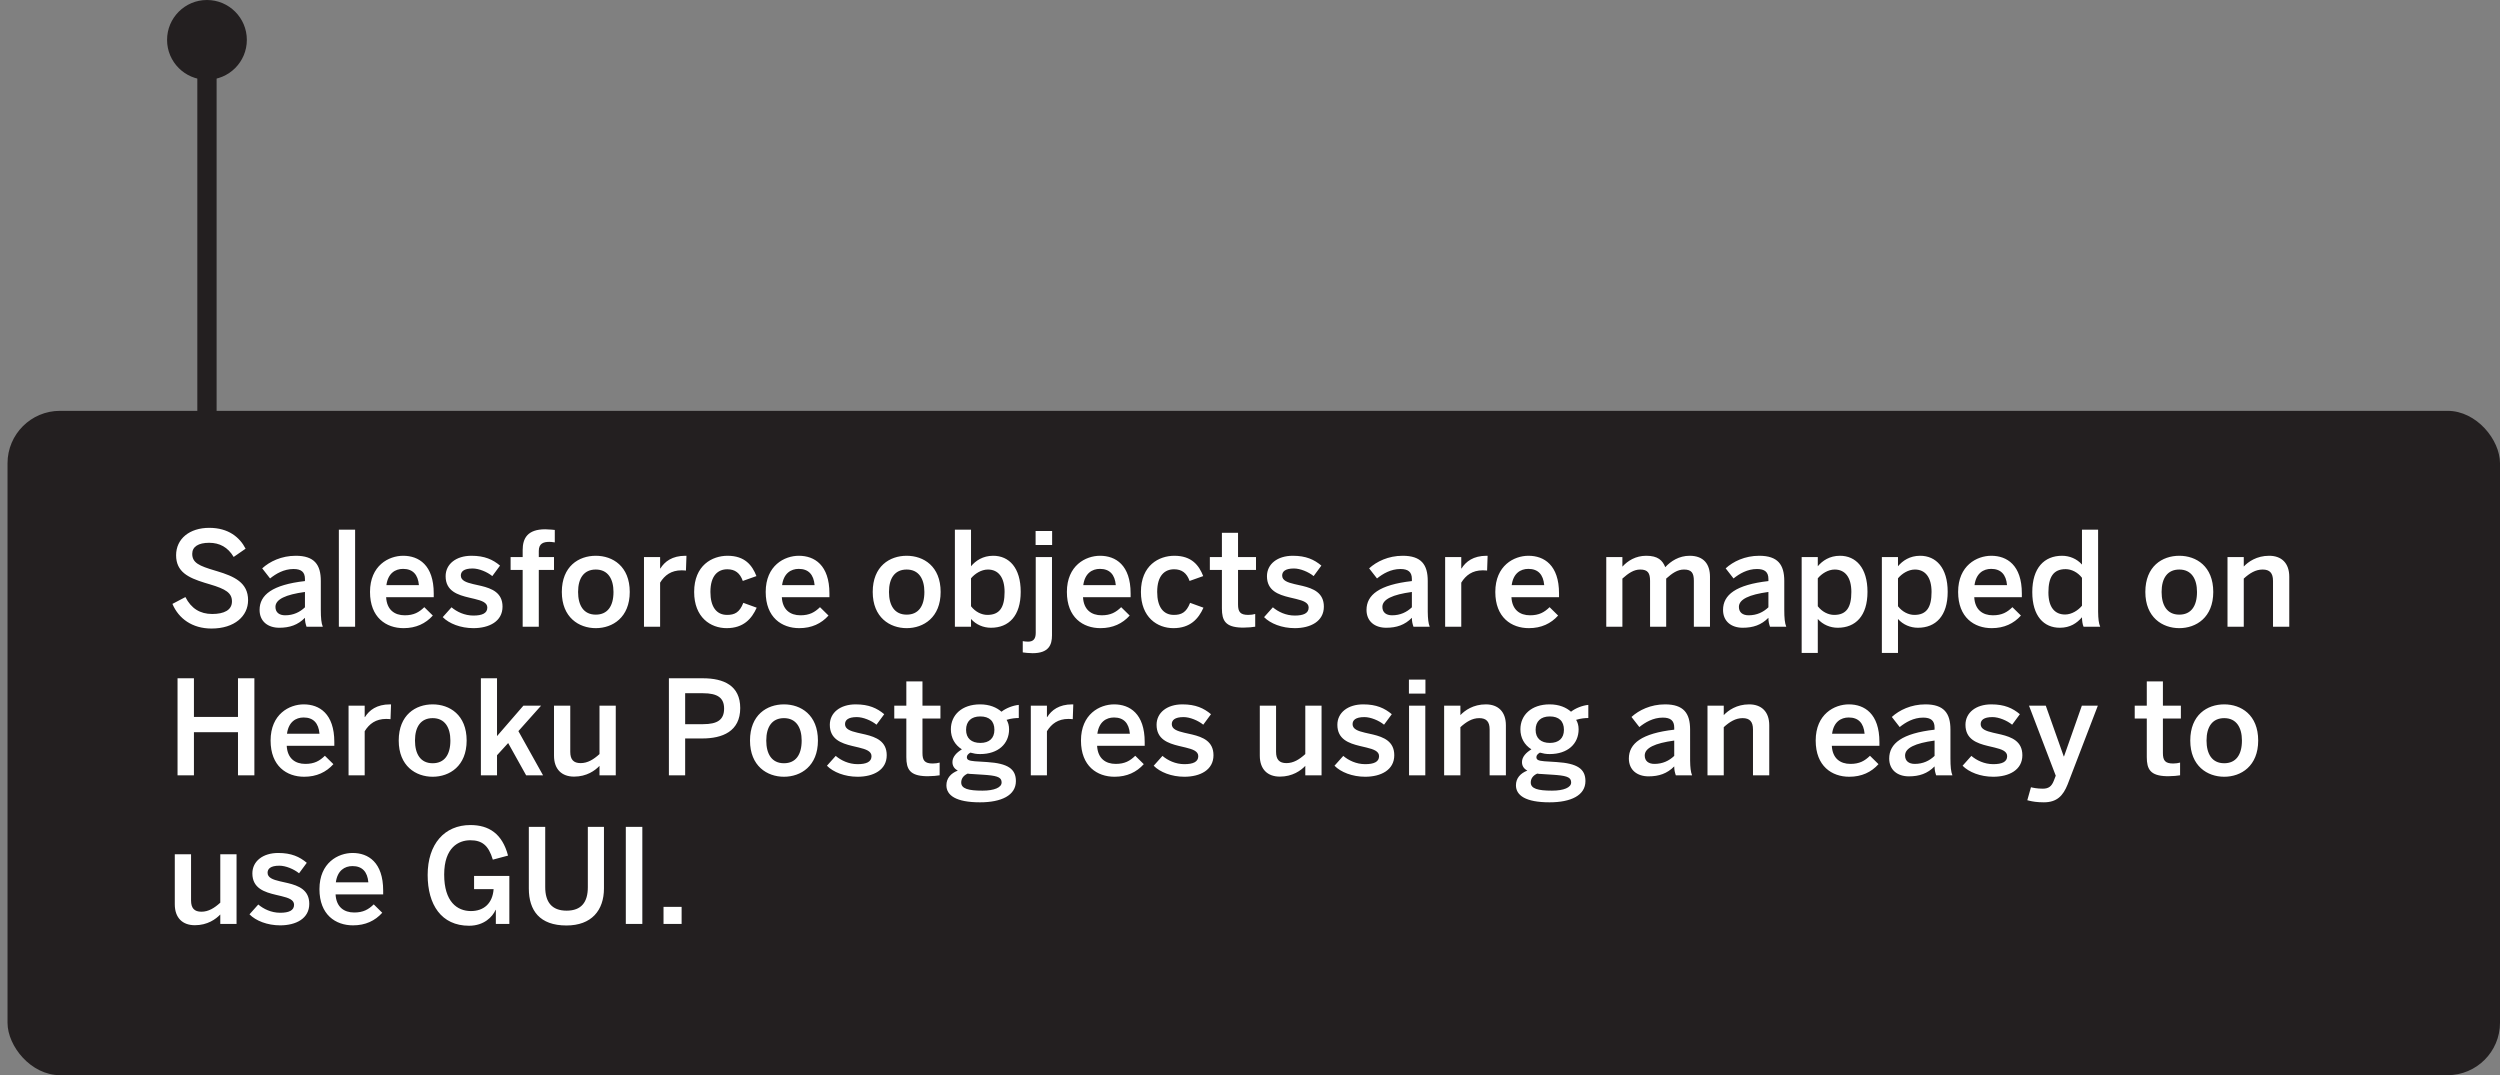 <?xml version="1.0" encoding="UTF-8"?>
<svg width="286px" height="123px" viewBox="0 0 286 123" version="1.1" xmlns="http://www.w3.org/2000/svg" xmlns:xlink="http://www.w3.org/1999/xlink">
    <rect x="0" y="0" width="286" height="123" fill="#808080" stroke="none"/>
    <!-- Generator: Sketch 59.1 (86144) - https://sketch.com -->
    <title>speech-4</title>
    <desc>Created with Sketch.</desc>
    <g id="Page-1" stroke="none" stroke-width="1" fill="none" fill-rule="evenodd">
        <g id="animation-mockup-rev2-copy" transform="translate(-478, -254)">
            <g id="speech-4" transform="translate(478.861, 254)">
                <g id="Group-8" transform="translate(22.564, 28) scale(1, -1) translate(-22.564, -28) translate(17.564, 0)">
                    <line x1="5.252" y1="0.552" x2="5.252" y2="51.665" id="Stroke-4" stroke="#231F20" stroke-width="2.207"></line>
                    <path d="M0.688,51.437 C0.688,53.957 2.732,56 5.251,56 C7.771,56 9.814,53.957 9.814,51.437 C9.814,48.917 7.771,46.875 5.251,46.875 C2.732,46.875 0.688,48.917 0.688,51.437" id="Fill-6" fill="#231F20"></path>
                </g>
                <rect id="Rectangle" fill="#231F20" x="0" y="47" width="285.139" height="76" rx="6"></rect>
                <path d="M23.335,71.905 C25.975,71.905 27.52,70.48 27.52,68.665 C27.52,66.649 25.951,65.937 23.949,65.337 L23.74,65.275 C21.925,64.735 21.13,64.39 21.13,63.355 C21.13,62.545 21.835,62.095 23.065,62.095 C24.265,62.095 25.21,62.605 25.87,63.715 L27.235,62.77 C26.56,61.465 25.27,60.385 23.08,60.385 C20.83,60.385 19.285,61.63 19.285,63.52 C19.285,65.423 20.683,66.088 22.526,66.661 L23.155,66.85 C24.985,67.39 25.675,67.84 25.675,68.8 C25.675,69.805 24.76,70.24 23.41,70.24 C22.03,70.24 21.01,69.61 20.35,68.305 L18.865,69.085 C19.57,70.765 21.13,71.905 23.335,71.905 Z M31.085,71.815 C32.27,71.815 33.215,71.5 34.025,70.675 C34.025,71.125 34.1,71.365 34.205,71.695 L36.065,71.695 C35.9,71.29 35.84,70.705 35.84,69.745 L35.84,66.46 C35.84,64.6 35.105,63.58 32.975,63.58 C31.325,63.58 29.99,64.24 29.135,65.02 L30.035,66.175 C30.71,65.635 31.61,65.095 32.72,65.095 C33.605,65.095 34.025,65.44 34.025,66.235 L34.025,66.475 C30.305,66.895 28.835,68.05 28.835,69.775 C28.835,71.095 29.795,71.815 31.085,71.815 Z M31.76,70.39 C31.085,70.39 30.65,70.06 30.65,69.43 C30.65,68.56 31.82,68.02 34.025,67.72 L34.025,69.475 C33.44,70.03 32.705,70.39 31.76,70.39 Z M37.904,71.695 L39.764,71.695 L39.764,60.595 L37.904,60.595 L37.904,71.695 Z M45.308,71.86 C46.733,71.86 47.828,71.335 48.653,70.42 L47.678,69.46 C47.078,70.045 46.478,70.39 45.443,70.39 C44.273,70.39 43.388,69.76 43.313,68.32 L48.758,68.32 L48.758,67.885 C48.758,64.645 47.048,63.58 45.263,63.58 C43.613,63.58 41.468,64.69 41.468,67.72 C41.468,70.645 43.313,71.86 45.308,71.86 Z M43.343,66.94 C43.523,65.59 44.348,65.08 45.248,65.08 C46.358,65.08 46.958,65.725 47.063,66.94 L43.343,66.94 Z M53.298,71.86 C55.113,71.86 56.628,71.08 56.628,69.4 C56.628,67.806 55.405,67.324 54.195,67.03 L53.272,66.821 C52.477,66.633 51.858,66.414 51.858,65.845 C51.858,65.395 52.188,65.035 53.208,65.035 C53.928,65.035 54.873,65.425 55.458,65.905 L56.343,64.705 C55.518,64.015 54.588,63.58 53.073,63.58 C51.318,63.58 50.118,64.525 50.118,65.92 C50.118,67.633 51.528,68.066 52.822,68.371 L53.449,68.519 C54.257,68.717 54.888,68.936 54.888,69.505 C54.888,70.165 54.288,70.42 53.298,70.42 C52.278,70.42 51.393,69.985 50.793,69.475 L49.788,70.6 C50.508,71.335 51.828,71.86 53.298,71.86 Z M58.932,71.695 L60.777,71.695 L60.777,65.2 L62.517,65.2 L62.517,63.73 L60.777,63.73 L60.777,63.025 C60.777,62.17 61.317,61.99 61.977,61.99 L62.207,61.999 C62.367,62.01 62.527,62.03 62.607,62.05 L62.607,60.625 L62.209,60.587 C61.979,60.568 61.704,60.55 61.512,60.55 C59.487,60.55 58.932,61.585 58.932,62.92 L58.932,63.73 L57.552,63.73 L57.552,65.2 L58.932,65.2 L58.932,71.695 Z M67.297,71.86 C69.232,71.86 71.182,70.63 71.182,67.72 C71.182,64.78 69.232,63.58 67.297,63.58 C65.347,63.58 63.412,64.78 63.412,67.72 C63.412,70.63 65.362,71.86 67.297,71.86 Z M67.297,70.315 C65.887,70.315 65.272,69.235 65.272,67.72 C65.272,66.115 65.962,65.155 67.297,65.155 C68.692,65.155 69.322,66.235 69.322,67.72 C69.322,69.355 68.632,70.315 67.297,70.315 Z M72.811,71.695 L74.656,71.695 L74.656,66.655 C75.181,65.8 75.931,65.245 77.116,65.245 L77.428,65.258 C77.505,65.263 77.575,65.269 77.611,65.275 L77.671,63.58 L77.551,63.58 C76.036,63.58 75.181,64.24 74.686,65.035 L74.656,65.035 L74.656,63.73 L72.811,63.73 L72.811,71.695 Z M82.27,71.86 C84.19,71.86 85.135,70.795 85.705,69.52 L84.175,68.965 C83.74,70.09 83.155,70.345 82.315,70.345 C81.1,70.345 80.41,69.415 80.41,67.72 C80.41,65.815 81.295,65.125 82.345,65.125 C83.23,65.125 83.8,65.56 84.115,66.46 L85.675,65.905 C85.195,64.675 84.355,63.58 82.375,63.58 C80.605,63.58 78.55,64.675 78.55,67.72 C78.55,70.63 80.425,71.86 82.27,71.86 Z M90.575,71.86 C92,71.86 93.095,71.335 93.92,70.42 L92.945,69.46 C92.345,70.045 91.745,70.39 90.71,70.39 C89.54,70.39 88.655,69.76 88.58,68.32 L94.025,68.32 L94.025,67.885 C94.025,64.645 92.315,63.58 90.53,63.58 C88.88,63.58 86.735,64.69 86.735,67.72 C86.735,70.645 88.58,71.86 90.575,71.86 Z M88.61,66.94 C88.79,65.59 89.615,65.08 90.515,65.08 C91.625,65.08 92.225,65.725 92.33,66.94 L88.61,66.94 Z M102.863,71.86 C104.798,71.86 106.748,70.63 106.748,67.72 C106.748,64.78 104.798,63.58 102.863,63.58 C100.913,63.58 98.978,64.78 98.978,67.72 C98.978,70.63 100.928,71.86 102.863,71.86 Z M102.863,70.315 C101.453,70.315 100.838,69.235 100.838,67.72 C100.838,66.115 101.528,65.155 102.863,65.155 C104.258,65.155 104.888,66.235 104.888,67.72 C104.888,69.355 104.198,70.315 102.863,70.315 Z M112.503,71.815 C114.543,71.815 115.908,70.465 115.908,67.705 C115.908,64.945 114.573,63.58 112.758,63.58 C111.573,63.58 110.748,64.15 110.223,64.78 L110.223,60.595 L108.378,60.595 L108.378,71.695 L110.223,71.695 L110.223,70.81 C110.808,71.47 111.648,71.815 112.503,71.815 Z M112.098,70.345 C111.438,70.345 110.718,70 110.223,69.355 L110.223,66.16 C110.658,65.635 111.393,65.155 112.158,65.155 C113.343,65.155 114.063,66.04 114.063,67.72 C114.063,69.49 113.493,70.345 112.098,70.345 Z M117.612,62.35 L119.502,62.35 L119.502,60.745 L117.612,60.745 L117.612,62.35 Z M117.267,74.725 C119.112,74.725 119.487,73.78 119.487,72.685 L119.487,63.73 L117.627,63.73 L117.627,72.4 C117.627,73.12 117.327,73.405 116.742,73.405 C116.532,73.405 116.277,73.375 116.142,73.345 L116.142,74.635 C116.262,74.665 116.922,74.725 117.267,74.725 Z M125.031,71.86 C126.456,71.86 127.551,71.335 128.376,70.42 L127.401,69.46 C126.801,70.045 126.201,70.39 125.166,70.39 C123.996,70.39 123.111,69.76 123.036,68.32 L128.481,68.32 L128.481,67.885 C128.481,64.645 126.771,63.58 124.986,63.58 C123.336,63.58 121.191,64.69 121.191,67.72 C121.191,70.645 123.036,71.86 125.031,71.86 Z M123.066,66.94 C123.246,65.59 124.071,65.08 124.971,65.08 C126.081,65.08 126.681,65.725 126.786,66.94 L123.066,66.94 Z M133.381,71.86 C135.301,71.86 136.246,70.795 136.816,69.52 L135.286,68.965 C134.851,70.09 134.266,70.345 133.426,70.345 C132.211,70.345 131.521,69.415 131.521,67.72 C131.521,65.815 132.406,65.125 133.456,65.125 C134.341,65.125 134.911,65.56 135.226,66.46 L136.786,65.905 C136.306,64.675 135.466,63.58 133.486,63.58 C131.716,63.58 129.661,64.675 129.661,67.72 C129.661,70.63 131.536,71.86 133.381,71.86 Z M141.174,71.797 L141.385,71.8 C141.85,71.8 142.54,71.74 142.735,71.695 L142.735,70.24 C142.555,70.3 142.21,70.345 141.94,70.345 C141.025,70.345 140.77,70 140.77,69.145 L140.77,65.2 L142.825,65.2 L142.825,63.73 L140.77,63.73 L140.77,60.955 L138.925,60.955 L138.925,63.73 L137.545,63.73 L137.545,65.2 L138.925,65.2 L138.925,69.61 C138.925,70.998 139.33,71.745 141.174,71.797 L141.174,71.797 Z M147.259,71.86 C149.074,71.86 150.589,71.08 150.589,69.4 C150.589,67.806 149.366,67.324 148.157,67.03 L147.233,66.821 C146.438,66.633 145.819,66.414 145.819,65.845 C145.819,65.395 146.149,65.035 147.169,65.035 C147.889,65.035 148.834,65.425 149.419,65.905 L150.304,64.705 C149.479,64.015 148.549,63.58 147.034,63.58 C145.279,63.58 144.079,64.525 144.079,65.92 C144.079,67.567 145.383,68.031 146.634,68.335 L147.411,68.519 C148.219,68.717 148.849,68.936 148.849,69.505 C148.849,70.165 148.249,70.42 147.259,70.42 C146.239,70.42 145.354,69.985 144.754,69.475 L143.749,70.6 C144.469,71.335 145.789,71.86 147.259,71.86 Z M157.718,71.815 C158.903,71.815 159.848,71.5 160.658,70.675 C160.658,71.125 160.733,71.365 160.838,71.695 L162.698,71.695 C162.548,71.327 162.485,70.81 162.475,69.998 L162.473,66.46 C162.473,64.6 161.738,63.58 159.608,63.58 C157.958,63.58 156.623,64.24 155.768,65.02 L156.668,66.175 C157.343,65.635 158.243,65.095 159.353,65.095 C160.238,65.095 160.658,65.44 160.658,66.235 L160.658,66.475 C156.938,66.895 155.468,68.05 155.468,69.775 C155.468,71.095 156.428,71.815 157.718,71.815 Z M158.393,70.39 C157.718,70.39 157.283,70.06 157.283,69.43 C157.283,68.56 158.453,68.02 160.658,67.72 L160.658,69.475 C160.073,70.03 159.338,70.39 158.393,70.39 Z M164.463,71.695 L166.308,71.695 L166.308,66.655 C166.833,65.8 167.583,65.245 168.768,65.245 L169.08,65.258 C169.157,65.263 169.227,65.269 169.263,65.275 L169.323,63.58 L169.203,63.58 C167.688,63.58 166.833,64.24 166.338,65.035 L166.308,65.035 L166.308,63.73 L164.463,63.73 L164.463,71.695 Z M174.042,71.86 C175.467,71.86 176.562,71.335 177.387,70.42 L176.412,69.46 C175.812,70.045 175.212,70.39 174.177,70.39 C173.007,70.39 172.122,69.76 172.047,68.32 L177.492,68.32 L177.492,67.885 C177.492,64.645 175.782,63.58 173.997,63.58 C172.347,63.58 170.202,64.69 170.202,67.72 C170.202,70.645 172.047,71.86 174.042,71.86 Z M172.077,66.94 C172.257,65.59 173.082,65.08 173.982,65.08 C175.092,65.08 175.692,65.725 175.797,66.94 L172.077,66.94 Z M182.896,71.695 L184.741,71.695 L184.741,66.19 C185.431,65.575 186.046,65.155 186.781,65.155 C187.651,65.155 187.906,65.56 187.906,66.445 L187.906,71.695 L189.751,71.695 L189.751,66.19 C190.441,65.575 191.041,65.155 191.791,65.155 C192.661,65.155 192.916,65.56 192.916,66.445 L192.916,71.695 L194.761,71.695 L194.761,65.98 C194.761,64.555 194.056,63.58 192.436,63.58 C191.221,63.58 190.276,64.195 189.646,64.885 C189.331,64.105 188.806,63.58 187.471,63.58 C186.256,63.58 185.356,64.15 184.741,64.825 L184.741,63.73 L182.896,63.73 L182.896,71.695 Z M198.505,71.815 C199.69,71.815 200.635,71.5 201.445,70.675 C201.445,71.125 201.52,71.365 201.625,71.695 L203.485,71.695 C203.32,71.29 203.26,70.705 203.26,69.745 L203.26,66.46 C203.26,64.6 202.525,63.58 200.395,63.58 C198.745,63.58 197.41,64.24 196.555,65.02 L197.455,66.175 C198.13,65.635 199.03,65.095 200.14,65.095 C201.025,65.095 201.445,65.44 201.445,66.235 L201.445,66.475 C197.725,66.895 196.255,68.05 196.255,69.775 C196.255,71.095 197.215,71.815 198.505,71.815 Z M199.18,70.39 C198.505,70.39 198.07,70.06 198.07,69.43 C198.07,68.56 199.24,68.02 201.445,67.72 L201.445,69.475 C200.86,70.03 200.125,70.39 199.18,70.39 Z M205.249,74.695 L207.094,74.695 L207.094,70.81 C207.679,71.47 208.519,71.815 209.374,71.815 C211.414,71.815 212.779,70.465 212.779,67.705 C212.779,64.945 211.444,63.58 209.629,63.58 C208.444,63.58 207.619,64.15 207.094,64.78 L207.094,63.73 L205.249,63.73 L205.249,74.695 Z M208.969,70.345 C208.309,70.345 207.589,70 207.094,69.355 L207.094,66.16 C207.529,65.635 208.264,65.155 209.029,65.155 C210.214,65.155 210.934,66.04 210.934,67.72 C210.934,69.49 210.364,70.345 208.969,70.345 Z M214.424,74.695 L216.269,74.695 L216.269,70.81 C216.854,71.47 217.694,71.815 218.549,71.815 C220.589,71.815 221.954,70.465 221.954,67.705 C221.954,64.945 220.619,63.58 218.804,63.58 C217.619,63.58 216.794,64.15 216.269,64.78 L216.269,63.73 L214.424,63.73 L214.424,74.695 Z M218.144,70.345 C217.484,70.345 216.764,70 216.269,69.355 L216.269,66.16 C216.704,65.635 217.439,65.155 218.204,65.155 C219.389,65.155 220.109,66.04 220.109,67.72 C220.109,69.49 219.539,70.345 218.144,70.345 Z M226.988,71.86 C228.413,71.86 229.508,71.335 230.333,70.42 L229.358,69.46 C228.758,70.045 228.158,70.39 227.123,70.39 C225.953,70.39 225.068,69.76 224.993,68.32 L230.438,68.32 L230.438,67.885 C230.438,64.645 228.728,63.58 226.943,63.58 C225.293,63.58 223.148,64.69 223.148,67.72 C223.148,70.645 224.993,71.86 226.988,71.86 Z M225.023,66.94 C225.203,65.59 226.028,65.08 226.928,65.08 C228.038,65.08 228.638,65.725 228.743,66.94 L225.023,66.94 Z M234.782,71.815 C235.967,71.815 236.732,71.29 237.317,70.615 C237.317,71.02 237.392,71.47 237.497,71.695 L239.402,71.695 C239.237,71.324 239.173,70.801 239.164,69.977 L239.162,60.595 L237.317,60.595 L237.317,64.585 C236.732,63.925 235.892,63.58 235.037,63.58 C232.997,63.58 231.632,64.975 231.632,67.735 C231.632,70.495 232.967,71.815 234.782,71.815 Z M235.382,70.3 C234.197,70.3 233.477,69.46 233.477,67.78 C233.477,66.01 234.047,65.11 235.442,65.11 C236.102,65.11 236.822,65.455 237.317,66.1 L237.317,69.295 C236.882,69.82 236.147,70.3 235.382,70.3 Z M248.451,71.86 C250.386,71.86 252.336,70.63 252.336,67.72 C252.336,64.78 250.386,63.58 248.451,63.58 C246.501,63.58 244.566,64.78 244.566,67.72 C244.566,70.63 246.516,71.86 248.451,71.86 Z M248.451,70.315 C247.041,70.315 246.426,69.235 246.426,67.72 C246.426,66.115 247.116,65.155 248.451,65.155 C249.846,65.155 250.476,66.235 250.476,67.72 C250.476,69.355 249.786,70.315 248.451,70.315 Z M253.966,71.695 L255.826,71.695 L255.826,66.19 C256.501,65.575 257.176,65.155 257.986,65.155 C258.796,65.155 259.171,65.56 259.171,66.445 L259.171,71.695 L261.031,71.695 L261.031,65.98 C261.031,64.405 260.131,63.58 258.736,63.58 C257.296,63.58 256.336,64.27 255.826,64.81 L255.826,63.73 L253.966,63.73 L253.966,71.695 Z M19.45,88.695 L21.325,88.695 L21.325,83.76 L26.365,83.76 L26.365,88.695 L28.24,88.695 L28.24,77.595 L26.365,77.595 L26.365,82.02 L21.325,82.02 L21.325,77.595 L19.45,77.595 L19.45,88.695 Z M33.935,88.86 C35.36,88.86 36.455,88.335 37.28,87.42 L36.305,86.46 C35.705,87.045 35.105,87.39 34.07,87.39 C32.9,87.39 32.015,86.76 31.94,85.32 L37.385,85.32 L37.385,84.885 C37.385,81.645 35.675,80.58 33.89,80.58 C32.24,80.58 30.095,81.69 30.095,84.72 C30.095,87.645 31.94,88.86 33.935,88.86 Z M31.97,83.94 C32.15,82.59 32.975,82.08 33.875,82.08 C34.985,82.08 35.585,82.725 35.69,83.94 L31.97,83.94 Z M39.014,88.695 L40.859,88.695 L40.859,83.655 C41.384,82.8 42.134,82.245 43.319,82.245 L43.631,82.258 C43.709,82.263 43.778,82.269 43.814,82.275 L43.874,80.58 L43.754,80.58 C42.239,80.58 41.384,81.24 40.889,82.035 L40.859,82.035 L40.859,80.73 L39.014,80.73 L39.014,88.695 Z M48.638,88.86 C50.573,88.86 52.523,87.63 52.523,84.72 C52.523,81.78 50.573,80.58 48.638,80.58 C46.688,80.58 44.753,81.78 44.753,84.72 C44.753,87.63 46.703,88.86 48.638,88.86 Z M48.638,87.315 C47.228,87.315 46.613,86.235 46.613,84.72 C46.613,83.115 47.303,82.155 48.638,82.155 C50.033,82.155 50.663,83.235 50.663,84.72 C50.663,86.355 49.973,87.315 48.638,87.315 Z M54.153,88.695 L55.998,88.695 L55.998,86.4 L57.273,85.005 L59.328,88.695 L61.263,88.695 L58.443,83.64 L61.038,80.73 L59.013,80.73 L55.998,84.21 L55.998,77.595 L54.153,77.595 L54.153,88.695 Z M64.812,88.845 C66.252,88.845 67.212,88.155 67.722,87.615 L67.722,88.695 L69.582,88.695 L69.582,80.73 L67.722,80.73 L67.722,86.265 C67.047,86.88 66.372,87.3 65.562,87.3 C64.752,87.3 64.377,86.895 64.377,86.01 L64.377,80.73 L62.517,80.73 L62.517,86.445 C62.517,88.02 63.417,88.845 64.812,88.845 Z M75.661,88.695 L77.521,88.695 L77.521,84.48 L79.486,84.48 C81.766,84.48 83.821,83.685 83.821,81 C83.821,78.435 81.946,77.595 79.546,77.595 L75.661,77.595 L75.661,88.695 Z M77.521,82.845 L77.521,79.305 L79.561,79.305 C81.226,79.305 81.976,79.83 81.976,81.06 C81.976,82.335 81.226,82.845 79.576,82.845 L77.521,82.845 Z M88.825,88.86 C90.76,88.86 92.71,87.63 92.71,84.72 C92.71,81.78 90.76,80.58 88.825,80.58 C86.875,80.58 84.94,81.78 84.94,84.72 C84.94,87.63 86.89,88.86 88.825,88.86 Z M88.825,87.315 C87.415,87.315 86.8,86.235 86.8,84.72 C86.8,83.115 87.49,82.155 88.825,82.155 C90.22,82.155 90.85,83.235 90.85,84.72 C90.85,86.355 90.16,87.315 88.825,87.315 Z M97.25,88.86 C99.065,88.86 100.58,88.08 100.58,86.4 C100.58,84.806 99.356,84.324 98.147,84.03 L97.223,83.821 C96.429,83.633 95.81,83.414 95.81,82.845 C95.81,82.395 96.14,82.035 97.16,82.035 C97.88,82.035 98.825,82.425 99.41,82.905 L100.295,81.705 C99.47,81.015 98.54,80.58 97.025,80.58 C95.27,80.58 94.07,81.525 94.07,82.92 C94.07,84.567 95.373,85.031 96.624,85.335 L97.401,85.519 C98.209,85.717 98.84,85.936 98.84,86.505 C98.84,87.165 98.24,87.42 97.25,87.42 C96.23,87.42 95.345,86.985 94.745,86.475 L93.74,87.6 C94.46,88.335 95.78,88.86 97.25,88.86 Z M105.073,88.797 L105.284,88.8 C105.749,88.8 106.439,88.74 106.634,88.695 L106.634,87.24 C106.454,87.3 106.109,87.345 105.839,87.345 C104.924,87.345 104.669,87 104.669,86.145 L104.669,82.2 L106.724,82.2 L106.724,80.73 L104.669,80.73 L104.669,77.955 L102.824,77.955 L102.824,80.73 L101.444,80.73 L101.444,82.2 L102.824,82.2 L102.824,86.61 C102.824,87.998 103.228,88.745 105.073,88.797 L105.073,88.797 Z M111.248,91.785 C113.708,91.785 115.358,90.99 115.358,89.355 C115.358,87.96 114.428,87.33 112.073,87.18 L110.663,87.09 C109.958,87.03 109.748,86.925 109.748,86.61 C109.748,86.4 109.913,86.235 110.153,86.1 C110.543,86.205 110.813,86.265 111.263,86.265 C113.333,86.265 114.578,85.095 114.578,83.43 C114.578,83.01 114.473,82.635 114.293,82.35 C114.818,82.185 115.328,82.14 115.688,82.14 L115.688,80.64 C115.028,80.7 114.218,81.015 113.708,81.42 C113.168,80.94 112.358,80.58 111.263,80.58 C109.178,80.58 107.918,81.795 107.918,83.43 C107.918,84.405 108.368,85.215 109.178,85.725 C108.578,86.085 108.098,86.58 108.098,87.18 C108.098,87.615 108.308,87.945 108.713,88.155 C107.903,88.47 107.408,89.04 107.408,89.835 C107.408,90.99 108.503,91.785 111.248,91.785 Z M111.293,84.99 C110.273,84.99 109.658,84.465 109.658,83.49 C109.658,82.515 110.258,81.96 111.278,81.96 C112.328,81.96 112.898,82.5 112.898,83.49 C112.898,84.465 112.298,84.99 111.293,84.99 Z M111.533,90.45 C109.913,90.45 109.103,90.225 109.103,89.52 C109.103,89.115 109.313,88.74 109.838,88.5 C110.003,88.53 110.153,88.545 110.318,88.545 L111.698,88.635 L112.094,88.665 C113.386,88.779 113.723,88.999 113.723,89.52 C113.723,90.09 112.883,90.45 111.533,90.45 Z M117.063,88.695 L118.908,88.695 L118.908,83.655 C119.433,82.8 120.183,82.245 121.368,82.245 L121.68,82.258 C121.757,82.263 121.827,82.269 121.863,82.275 L121.923,80.58 L121.803,80.58 C120.288,80.58 119.433,81.24 118.938,82.035 L118.908,82.035 L118.908,80.73 L117.063,80.73 L117.063,88.695 Z M126.642,88.86 C128.067,88.86 129.162,88.335 129.987,87.42 L129.012,86.46 C128.412,87.045 127.812,87.39 126.777,87.39 C125.607,87.39 124.722,86.76 124.647,85.32 L130.092,85.32 L130.092,84.885 C130.092,81.645 128.382,80.58 126.597,80.58 C124.947,80.58 122.802,81.69 122.802,84.72 C122.802,87.645 124.647,88.86 126.642,88.86 Z M124.677,83.94 C124.857,82.59 125.682,82.08 126.582,82.08 C127.692,82.08 128.292,82.725 128.397,83.94 L124.677,83.94 Z M134.631,88.86 C136.446,88.86 137.961,88.08 137.961,86.4 C137.961,84.806 136.738,84.324 135.529,84.03 L134.605,83.821 C133.81,83.633 133.191,83.414 133.191,82.845 C133.191,82.395 133.521,82.035 134.541,82.035 C135.261,82.035 136.206,82.425 136.791,82.905 L137.676,81.705 C136.851,81.015 135.921,80.58 134.406,80.58 C132.651,80.58 131.451,81.525 131.451,82.92 C131.451,84.567 132.755,85.031 134.006,85.335 L134.783,85.519 C135.591,85.717 136.221,85.936 136.221,86.505 C136.221,87.165 135.621,87.42 134.631,87.42 C133.611,87.42 132.726,86.985 132.126,86.475 L131.121,87.6 C131.841,88.335 133.161,88.86 134.631,88.86 Z M145.555,88.845 C146.995,88.845 147.955,88.155 148.465,87.615 L148.465,88.695 L150.325,88.695 L150.325,80.73 L148.465,80.73 L148.465,86.265 C147.79,86.88 147.115,87.3 146.305,87.3 C145.495,87.3 145.12,86.895 145.12,86.01 L145.12,80.73 L143.26,80.73 L143.26,86.445 C143.26,88.02 144.16,88.845 145.555,88.845 Z M155.314,88.86 C157.129,88.86 158.644,88.08 158.644,86.4 C158.644,84.806 157.421,84.324 156.212,84.03 L155.288,83.821 C154.493,83.633 153.874,83.414 153.874,82.845 C153.874,82.395 154.204,82.035 155.224,82.035 C155.944,82.035 156.889,82.425 157.474,82.905 L158.359,81.705 C157.534,81.015 156.604,80.58 155.089,80.58 C153.334,80.58 152.134,81.525 152.134,82.92 C152.134,84.567 153.438,85.031 154.689,85.335 L155.466,85.519 C156.274,85.717 156.904,85.936 156.904,86.505 C156.904,87.165 156.304,87.42 155.314,87.42 C154.294,87.42 153.409,86.985 152.809,86.475 L151.804,87.6 C152.524,88.335 153.844,88.86 155.314,88.86 Z M160.319,79.35 L162.209,79.35 L162.209,77.745 L160.319,77.745 L160.319,79.35 Z M160.334,88.695 L162.194,88.695 L162.194,80.73 L160.334,80.73 L160.334,88.695 Z M164.348,88.695 L166.208,88.695 L166.208,83.19 C166.883,82.575 167.558,82.155 168.368,82.155 C169.178,82.155 169.553,82.56 169.553,83.445 L169.553,88.695 L171.413,88.695 L171.413,82.98 C171.413,81.405 170.513,80.58 169.118,80.58 C167.678,80.58 166.718,81.27 166.208,81.81 L166.208,80.73 L164.348,80.73 L164.348,88.695 Z M176.403,91.785 C178.863,91.785 180.513,90.99 180.513,89.355 C180.513,87.96 179.583,87.33 177.228,87.18 L175.818,87.09 C175.113,87.03 174.903,86.925 174.903,86.61 C174.903,86.4 175.068,86.235 175.308,86.1 C175.698,86.205 175.968,86.265 176.418,86.265 C178.488,86.265 179.733,85.095 179.733,83.43 C179.733,83.01 179.628,82.635 179.448,82.35 C179.973,82.185 180.483,82.14 180.843,82.14 L180.843,80.64 C180.183,80.7 179.373,81.015 178.863,81.42 C178.323,80.94 177.513,80.58 176.418,80.58 C174.333,80.58 173.073,81.795 173.073,83.43 C173.073,84.405 173.523,85.215 174.333,85.725 C173.733,86.085 173.253,86.58 173.253,87.18 C173.253,87.615 173.463,87.945 173.868,88.155 C173.058,88.47 172.563,89.04 172.563,89.835 C172.563,90.99 173.658,91.785 176.403,91.785 Z M176.448,84.99 C175.428,84.99 174.813,84.465 174.813,83.49 C174.813,82.515 175.413,81.96 176.433,81.96 C177.483,81.96 178.053,82.5 178.053,83.49 C178.053,84.465 177.453,84.99 176.448,84.99 Z M176.688,90.45 C175.068,90.45 174.258,90.225 174.258,89.52 C174.258,89.115 174.468,88.74 174.993,88.5 C175.158,88.53 175.308,88.545 175.473,88.545 L176.853,88.635 L177.248,88.665 C178.54,88.779 178.878,88.999 178.878,89.52 C178.878,90.09 178.038,90.45 176.688,90.45 Z M187.731,88.815 C188.916,88.815 189.861,88.5 190.671,87.675 C190.671,88.125 190.746,88.365 190.851,88.695 L192.711,88.695 C192.561,88.327 192.498,87.81 192.488,86.998 L192.486,83.46 C192.486,81.6 191.751,80.58 189.621,80.58 C187.971,80.58 186.636,81.24 185.781,82.02 L186.681,83.175 C187.356,82.635 188.256,82.095 189.366,82.095 C190.251,82.095 190.671,82.44 190.671,83.235 L190.671,83.475 C186.951,83.895 185.481,85.05 185.481,86.775 C185.481,88.095 186.441,88.815 187.731,88.815 Z M188.406,87.39 C187.731,87.39 187.296,87.06 187.296,86.43 C187.296,85.56 188.466,85.02 190.671,84.72 L190.671,86.475 C190.086,87.03 189.351,87.39 188.406,87.39 Z M194.476,88.695 L196.336,88.695 L196.336,83.19 C197.011,82.575 197.686,82.155 198.496,82.155 C199.306,82.155 199.681,82.56 199.681,83.445 L199.681,88.695 L201.541,88.695 L201.541,82.98 C201.541,81.405 200.641,80.58 199.246,80.58 C197.806,80.58 196.846,81.27 196.336,81.81 L196.336,80.73 L194.476,80.73 L194.476,88.695 Z M210.694,88.86 C212.119,88.86 213.214,88.335 214.039,87.42 L213.064,86.46 C212.464,87.045 211.864,87.39 210.829,87.39 C209.659,87.39 208.774,86.76 208.699,85.32 L214.144,85.32 L214.144,84.885 C214.144,81.645 212.434,80.58 210.649,80.58 C208.999,80.58 206.854,81.69 206.854,84.72 C206.854,87.645 208.699,88.86 210.694,88.86 Z M208.729,83.94 C208.909,82.59 209.734,82.08 210.634,82.08 C211.744,82.08 212.344,82.725 212.449,83.94 L208.729,83.94 Z M217.514,88.815 C218.699,88.815 219.644,88.5 220.454,87.675 C220.454,88.125 220.529,88.365 220.634,88.695 L222.494,88.695 C222.329,88.29 222.269,87.705 222.269,86.745 L222.269,83.46 C222.269,81.6 221.534,80.58 219.404,80.58 C217.754,80.58 216.419,81.24 215.564,82.02 L216.464,83.175 C217.139,82.635 218.039,82.095 219.149,82.095 C220.034,82.095 220.454,82.44 220.454,83.235 L220.454,83.475 C216.734,83.895 215.264,85.05 215.264,86.775 C215.264,88.095 216.224,88.815 217.514,88.815 Z M218.189,87.39 C217.514,87.39 217.079,87.06 217.079,86.43 C217.079,85.56 218.249,85.02 220.454,84.72 L220.454,86.475 C219.869,87.03 219.134,87.39 218.189,87.39 Z M227.168,88.86 C228.983,88.86 230.498,88.08 230.498,86.4 C230.498,84.806 229.275,84.324 228.066,84.03 L227.142,83.821 C226.347,83.633 225.728,83.414 225.728,82.845 C225.728,82.395 226.058,82.035 227.078,82.035 C227.798,82.035 228.743,82.425 229.328,82.905 L230.213,81.705 C229.388,81.015 228.458,80.58 226.943,80.58 C225.188,80.58 223.988,81.525 223.988,82.92 C223.988,84.567 225.291,85.031 226.542,85.335 L227.32,85.519 C228.127,85.717 228.758,85.936 228.758,86.505 C228.758,87.165 228.158,87.42 227.168,87.42 C226.148,87.42 225.263,86.985 224.663,86.475 L223.658,87.6 C224.378,88.335 225.698,88.86 227.168,88.86 Z M232.952,91.785 C234.459,91.785 235.156,91.03 235.673,89.744 L239.132,80.73 L237.302,80.73 L235.262,86.535 L235.232,86.535 L233.177,80.73 L231.257,80.73 L234.317,88.74 L234.092,89.325 C233.837,89.97 233.492,90.225 232.832,90.225 C232.187,90.225 231.707,90.12 231.482,90.06 L231.062,91.545 L231.272,91.599 C231.648,91.691 232.165,91.785 232.952,91.785 Z M246.98,88.797 L247.191,88.8 C247.656,88.8 248.346,88.74 248.541,88.695 L248.541,87.24 C248.361,87.3 248.016,87.345 247.746,87.345 C246.831,87.345 246.576,87 246.576,86.145 L246.576,82.2 L248.631,82.2 L248.631,80.73 L246.576,80.73 L246.576,77.955 L244.731,77.955 L244.731,80.73 L243.351,80.73 L243.351,82.2 L244.731,82.2 L244.731,86.61 C244.731,87.998 245.136,88.745 246.98,88.797 L246.98,88.797 Z M253.591,88.86 C255.526,88.86 257.476,87.63 257.476,84.72 C257.476,81.78 255.526,80.58 253.591,80.58 C251.641,80.58 249.706,81.78 249.706,84.72 C249.706,87.63 251.656,88.86 253.591,88.86 Z M253.591,87.315 C252.181,87.315 251.566,86.235 251.566,84.72 C251.566,83.115 252.256,82.155 253.591,82.155 C254.986,82.155 255.616,83.235 255.616,84.72 C255.616,86.355 254.926,87.315 253.591,87.315 Z M21.43,105.845 C22.87,105.845 23.83,105.155 24.34,104.615 L24.34,105.695 L26.2,105.695 L26.2,97.73 L24.34,97.73 L24.34,103.265 C23.665,103.88 22.99,104.3 22.18,104.3 C21.37,104.3 20.995,103.895 20.995,103.01 L20.995,97.73 L19.135,97.73 L19.135,103.445 C19.135,105.02 20.035,105.845 21.43,105.845 Z M31.19,105.86 C33.005,105.86 34.52,105.08 34.52,103.4 C34.52,101.806 33.296,101.324 32.087,101.03 L31.164,100.821 C30.369,100.633 29.75,100.414 29.75,99.845 C29.75,99.395 30.08,99.035 31.1,99.035 C31.82,99.035 32.765,99.425 33.35,99.905 L34.235,98.705 C33.41,98.015 32.48,97.58 30.965,97.58 C29.21,97.58 28.01,98.525 28.01,99.92 C28.01,101.633 29.42,102.066 30.714,102.371 L31.341,102.519 C32.149,102.717 32.78,102.936 32.78,103.505 C32.78,104.165 32.18,104.42 31.19,104.42 C30.17,104.42 29.285,103.985 28.685,103.475 L27.68,104.6 C28.4,105.335 29.72,105.86 31.19,105.86 Z M39.524,105.86 C40.949,105.86 42.044,105.335 42.869,104.42 L41.894,103.46 C41.294,104.045 40.694,104.39 39.659,104.39 C38.489,104.39 37.604,103.76 37.529,102.32 L42.974,102.32 L42.974,101.885 C42.974,98.645 41.264,97.58 39.479,97.58 C37.829,97.58 35.684,98.69 35.684,101.72 C35.684,104.645 37.529,105.86 39.524,105.86 Z M37.559,100.94 C37.739,99.59 38.564,99.08 39.464,99.08 C40.574,99.08 41.174,99.725 41.279,100.94 L37.559,100.94 Z M52.803,105.905 C54.513,105.905 55.488,104.885 55.833,104.09 L55.863,104.09 L55.863,105.695 L57.408,105.695 L57.408,100.205 L53.373,100.205 L53.373,101.72 L55.608,101.72 C55.488,103.355 54.483,104.225 53.013,104.225 C51.438,104.225 49.953,103.16 49.953,100.055 C49.953,96.935 51.618,96.125 52.938,96.125 C54.258,96.125 55.023,96.68 55.518,98.345 L57.258,97.88 C56.598,95.36 55.053,94.385 52.953,94.385 C49.998,94.385 48.063,96.545 48.063,100.1 C48.063,103.49 49.623,105.905 52.803,105.905 Z M63.942,105.875 C66.807,105.875 68.232,104.15 68.232,101.63 L68.232,94.595 L66.387,94.595 L66.387,101.495 C66.387,103.205 65.652,104.18 63.957,104.18 C62.247,104.18 61.512,103.175 61.512,101.48 L61.512,94.595 L59.637,94.595 L59.637,101.645 C59.637,104.165 60.882,105.875 63.942,105.875 Z M70.732,105.695 L72.622,105.695 L72.622,94.595 L70.732,94.595 L70.732,105.695 Z M75.046,105.695 L75.046,103.745 L77.116,103.745 L77.116,105.695 L75.046,105.695 Z" id="SalesforceobjectsaremappedonHerokuPostgresusinganeasytouseGUI." fill="#FFFFFF" fill-rule="nonzero"></path>
            </g>
        </g>
    </g>
</svg>